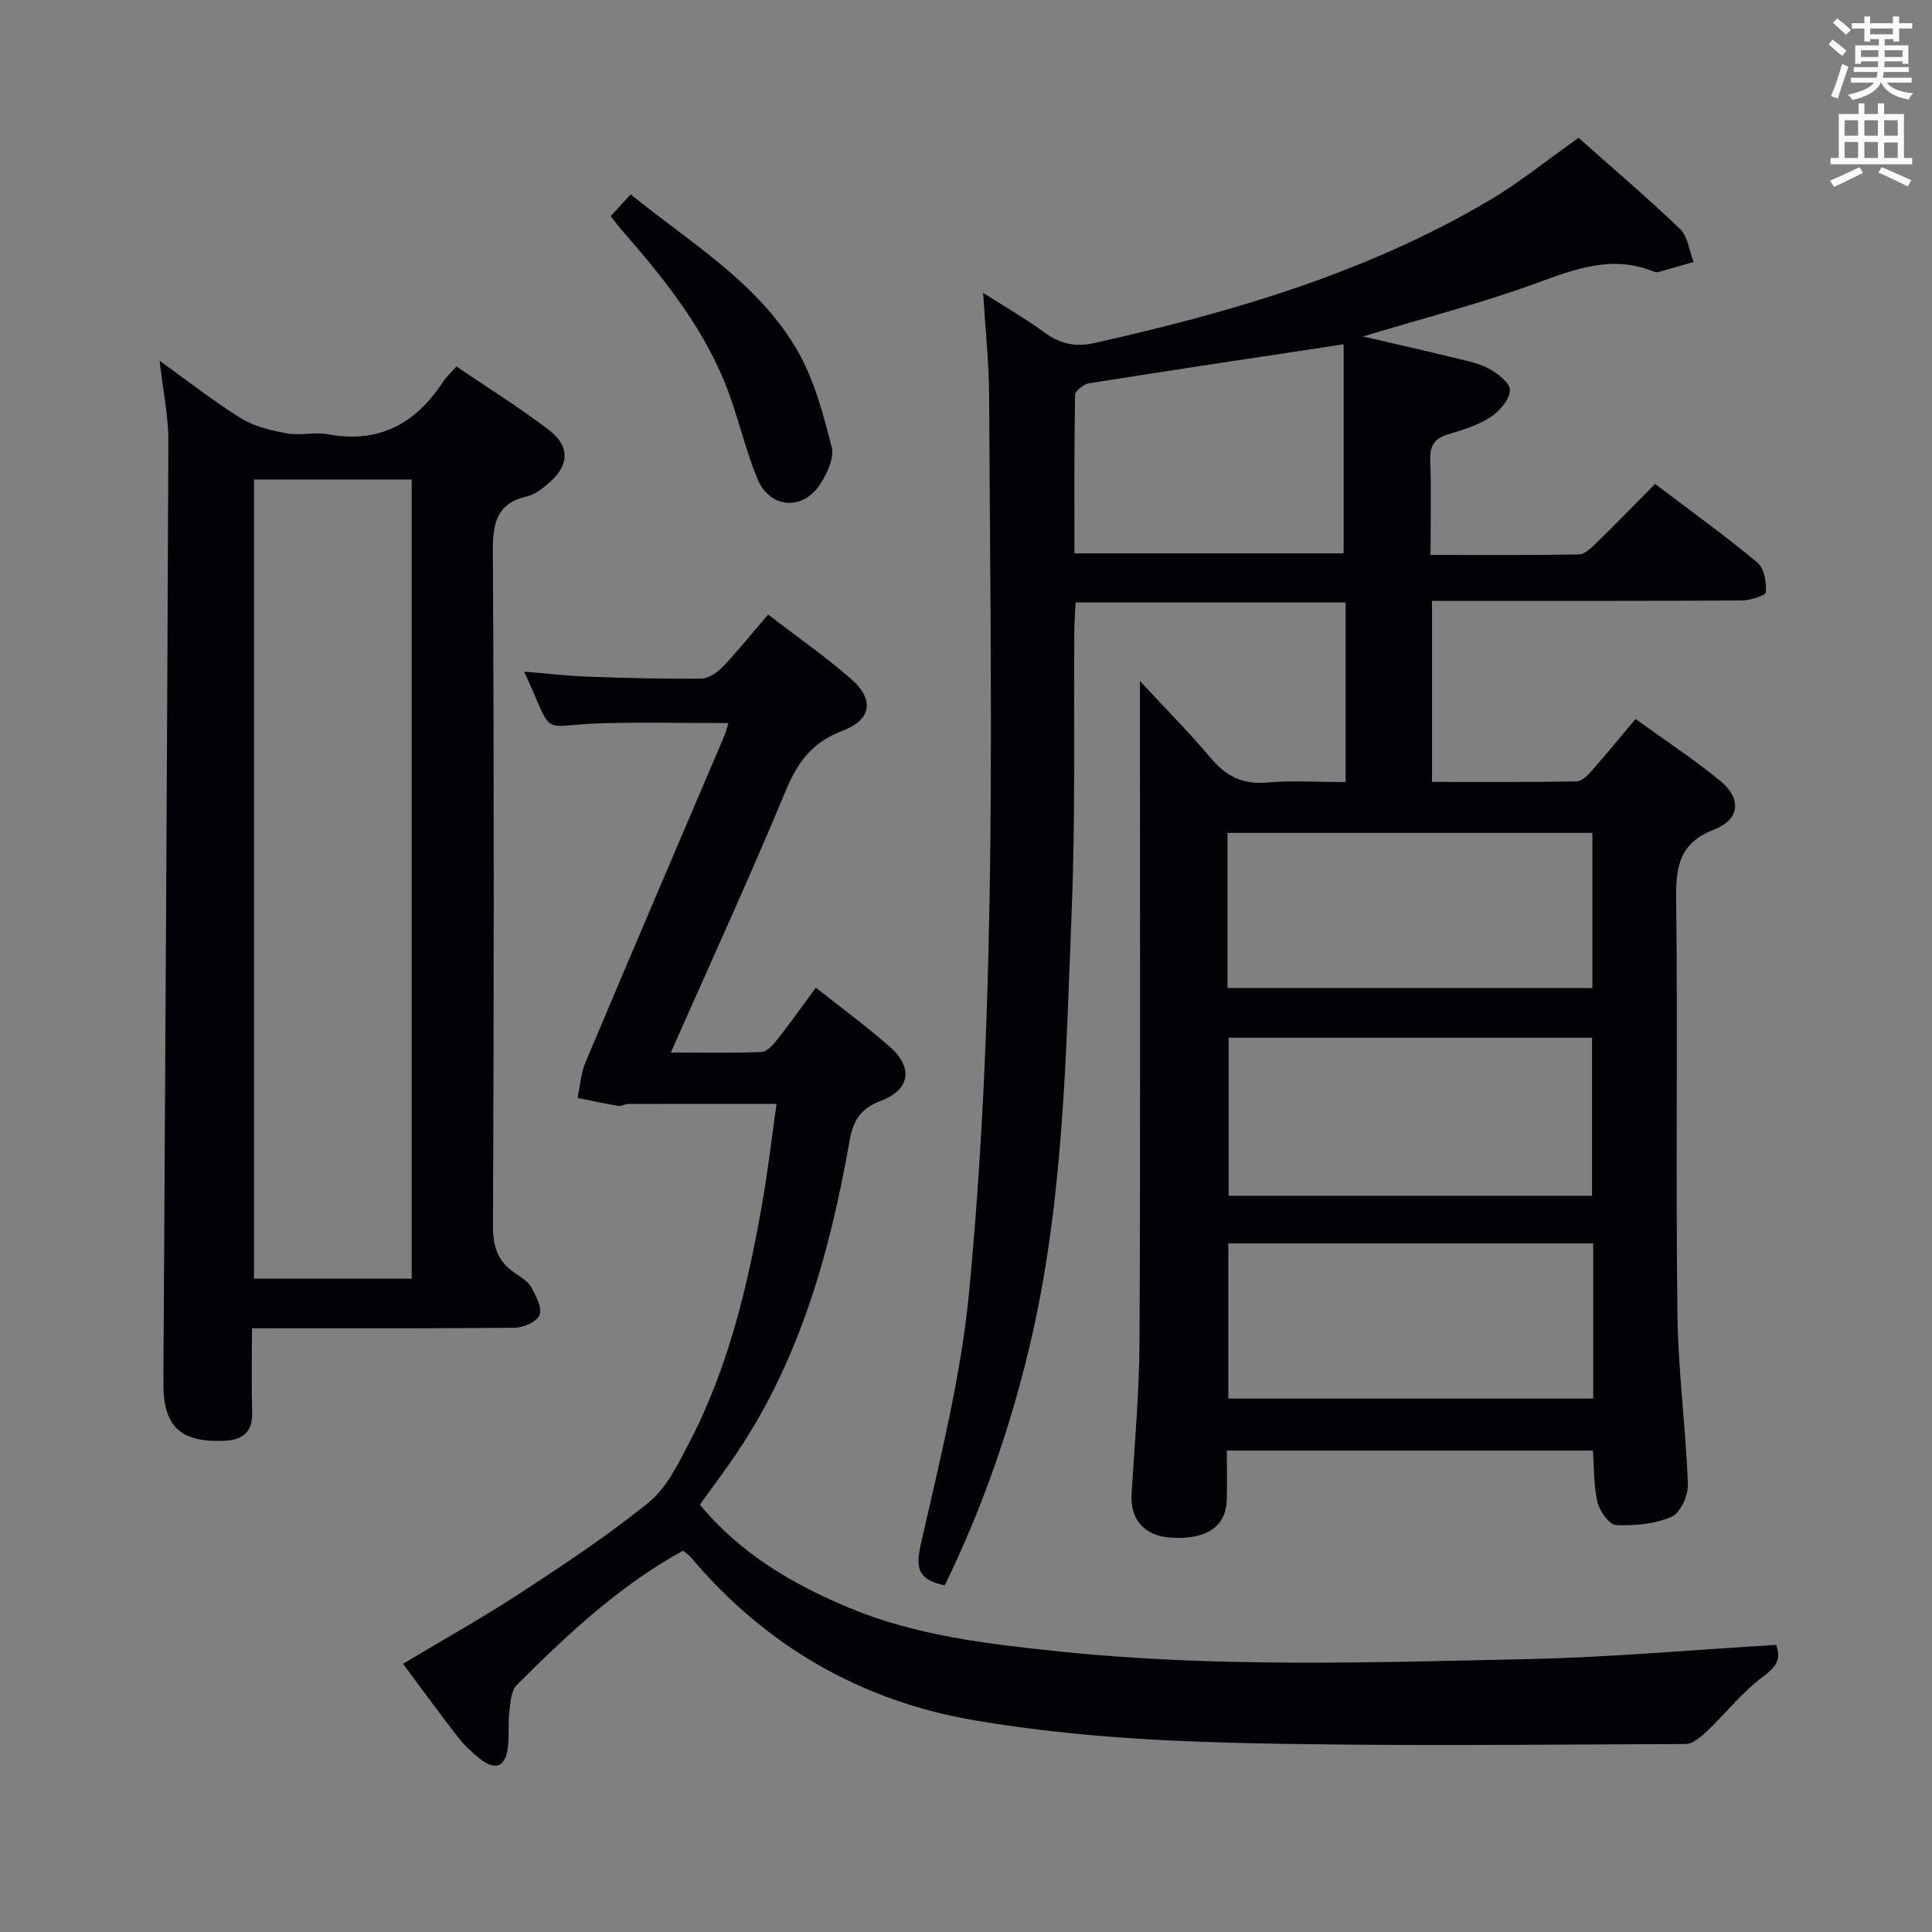 <svg enable-background="new 0 0 400 400" viewBox="0 0 400 400" xmlns="http://www.w3.org/2000/svg"><rect x="0" y="0" width="400" height="400" fill="#808080" stroke="none"/><g fill="#010105"><path d="m195.6 328.23c-5.59-1.2-6.08-3.55-4.94-8.59 3.92-17.27 8.3-34.62 9.99-52.18 5.91-61.74 4.42-123.72 4.14-185.64-.03-6.62-.76-13.23-1.24-21.19 4.86 3.11 8.84 5.38 12.51 8.08 3.29 2.42 6.42 3.24 10.58 2.3 28.47-6.38 56.29-14.53 81.62-29.47 6.27-3.7 11.98-8.35 18.57-13 7 6.22 14.2 12.34 21.01 18.87 1.62 1.56 1.9 4.52 2.8 6.83-2.43.7-4.87 1.41-7.31 2.09-.3.08-.69.01-.98-.11-8.77-3.59-16.62-.36-24.84 2.62-11.21 4.05-22.8 7.04-35.32 10.82 6.54 1.52 12.18 2.79 17.79 4.16 2.74.67 5.62 1.15 8.09 2.41 1.91.97 4.61 3.07 4.55 4.57-.08 1.96-2.18 4.36-4.06 5.58-2.59 1.68-5.73 2.64-8.74 3.54-2.86.85-3.81 2.4-3.71 5.38.23 6.29.07 12.6.07 19.6 10.49 0 20.58.08 30.67-.11 1.23-.02 2.59-1.33 3.61-2.33 4.04-3.94 7.97-7.99 12.21-12.27 7.28 5.52 14.42 10.67 21.18 16.28 1.41 1.17 1.89 4.08 1.77 6.12-.04.7-3.24 1.72-5 1.73-19.33.12-38.66.08-57.99.08-1.96 0-3.91 0-6.15 0v37.49c10.07 0 20 .07 29.93-.1 1.05-.02 2.27-1.22 3.09-2.16 2.98-3.36 5.82-6.85 9.12-10.77 5.86 4.24 11.94 8.22 17.52 12.8 4.48 3.67 4.14 7.98-1.25 10.08-7.15 2.79-7.94 7.56-7.86 14.29.34 28.66-.09 57.32.26 85.98.14 11.77 1.73 23.51 2.17 35.29.09 2.29-1.56 5.94-3.37 6.73-3.47 1.51-7.66 1.88-11.5 1.72-1.39-.06-3.38-2.84-3.83-4.69-.82-3.34-.68-6.91-.97-10.73-25.02 0-50.09 0-75.79 0 0 3.42.1 6.86-.02 10.3-.2 5.52-4.31 8.21-11.6 7.72-5.54-.37-8.44-3.83-8.1-9.14.68-10.62 1.6-21.25 1.65-31.88.19-43.16.08-86.32.08-129.47 0-1.83 0-3.65 0-6.87 5.42 5.85 10.25 10.72 14.66 15.94 3.13 3.71 6.53 5.52 11.53 5.09 5.29-.46 10.64-.1 16.39-.1 0-12.4 0-24.62 0-37.19-18.32 0-36.76 0-55.9 0-.09 1.84-.24 3.75-.26 5.66-.15 19.32.23 38.67-.54 57.97-1.21 30.36-1.67 60.86-8.79 90.65-4.06 16.99-9.79 33.41-17.5 49.22zm134.02-80.66c0-11.1 0-21.93 0-32.71-25.38 0-50.38 0-75.25 0v32.71zm-75.48-43.01h75.55c0-10.95 0-21.53 0-32.12-25.35 0-50.38 0-75.55 0zm75.72 52.87c-25.52 0-50.55 0-75.55 0v32.13h75.55c0-10.82 0-21.28 0-32.13zm-107.41-142.87h55.74c0-14.94 0-29.49 0-43.28-18.03 2.73-35.38 5.32-52.71 8.07-1.11.18-2.88 1.56-2.9 2.4-.2 10.94-.13 21.88-.13 32.81z"/><path d="m159.03 127.23c6.08 4.68 11.97 8.76 17.31 13.46 4.76 4.19 4.03 8.39-1.93 10.62-6.15 2.3-9.25 6.43-11.71 12.35-7.45 17.93-15.56 35.58-23.81 54.26 6.72 0 12.77.14 18.79-.12 1.14-.05 2.42-1.53 3.28-2.62 2.65-3.36 5.13-6.86 7.96-10.7 5.3 4.21 10.51 8.03 15.35 12.29 4.84 4.27 4.13 8.85-1.83 11.11-4.09 1.55-5.77 3.9-6.53 8.2-4.05 23.05-10.25 45.39-23.59 65.09-2.32 3.43-4.83 6.74-7.42 10.35 8.29 10.05 19.06 16.41 30.81 21.32 13.82 5.78 28.54 7.5 43.24 9.04 32.39 3.41 64.88 2.32 97.33 1.62 17.1-.37 34.16-1.91 51.44-2.94 1.11 2.86.1 4.49-2.7 6.57-4.28 3.17-7.66 7.54-11.57 11.25-1.25 1.19-2.97 2.7-4.47 2.7-31.16.1-62.34.52-93.49-.25-18.05-.45-36.25-1.65-54.01-4.71-23.22-4-43.03-15.37-58.43-33.69-.42-.5-1-.85-1.64-1.38-13.17 7.24-23.95 17.36-34.42 27.81-1.19 1.19-1.31 3.64-1.54 5.55-.29 2.47.02 5.02-.31 7.48-.54 3.97-2.6 4.75-5.79 2.24-1.69-1.33-3.28-2.87-4.6-4.56-3.77-4.85-7.38-9.84-11.31-15.1 8.33-4.99 16.57-9.59 24.44-14.74 9.05-5.92 18.11-11.91 26.48-18.72 3.67-2.99 6.01-7.88 8.3-12.25 8.18-15.63 12.17-32.6 15.18-49.82 1.17-6.68 1.95-13.43 2.94-20.4-10.6 0-20.69-.01-30.78.02-.65 0-1.33.52-1.93.42-2.85-.48-5.67-1.1-8.5-1.67.53-2.46.68-5.07 1.64-7.35 9.55-22.66 19.23-45.26 28.87-67.88.24-.57.36-1.2.71-2.38-8.94 0-17.52-.19-26.1.04-13.41.37-9.64 3.48-16.17-10.69 4.65.38 8.96.9 13.28 1.05 7.81.28 15.63.49 23.43.39 1.52-.02 3.32-1.29 4.47-2.49 3.1-3.27 5.9-6.78 9.33-10.77z"/><path d="m52.17 275c0 6.2-.12 11.83.04 17.45.12 4.14-2.08 5.7-5.77 5.85-9.16.38-12.67-2.98-12.61-12.05.37-64.96.78-129.93 1.03-194.89.02-5.25-1.11-10.51-1.82-16.68 5.91 4.24 11.18 8.41 16.85 11.92 2.78 1.71 6.26 2.53 9.53 3.13 2.74.5 5.73-.33 8.47.18 10.61 1.97 18.21-2.22 23.87-10.91.63-.96 1.51-1.75 2.73-3.13 6.38 4.33 12.95 8.43 19.1 13.1 4.56 3.47 4.29 7.52-.16 11.22-1.26 1.05-2.71 2.2-4.24 2.55-6.26 1.43-7.18 5.4-7.15 11.28.26 46.66.21 93.32.03 139.97-.02 4.33 1.15 7.31 4.61 9.64 1.23.83 2.68 1.7 3.35 2.93.97 1.77 2.25 4.25 1.67 5.74-.54 1.37-3.36 2.58-5.2 2.6-17.84.17-35.66.1-54.33.1zm.42-175.73v165.47h32.65c0-55.21 0-110.24 0-165.47-10.94 0-21.56 0-32.65 0z"/><path d="m126.44 44.76c1.55-1.7 2.77-3.03 4.13-4.52 12.52 10.16 26.49 18.35 34.58 32.44 3.45 6.02 5.3 13.08 7.04 19.88.58 2.26-.97 5.53-2.43 7.76-3.63 5.5-10.42 4.93-12.93-1.16-2.33-5.65-3.74-11.67-5.81-17.43-4.71-13.07-13.22-23.71-22.22-34.01-.77-.85-1.44-1.79-2.36-2.96z"/></g><path d="m378.6 9.2.8-1c.9.7 1.9 1.4 2.9 2.3l-.9 1.1c-1.1-.9-2-1.7-2.8-2.4zm.5 10.7c.9-2.1 1.6-4.3 2.3-6.7.4.2.8.4 1.3.6-.7 2.1-1.5 4.3-2.2 6.6zm.4-15.2.9-.9c1 .8 2 1.6 2.8 2.4l-1 1c-1-.9-1.9-1.8-2.7-2.5zm12.5-1.3h1.2v1.4h2.7v1.1h-2.7v2.7h-1.2v-.5h-1.8v1.3h4.9v3.8h-1.2v-.5h-3.7c0 .4-.1.9-.1 1.2h5.1v1h-5.2c0 .5-.1.9-.2 1.2h6v1h-5.2c1.1 1.3 2.9 2 5.5 2.2-.4.4-.7.8-.9 1.3-2.9-.5-4.8-1.6-5.7-3.5h-.1c-.8 1.7-2.7 2.9-5.9 3.6-.2-.4-.6-.8-.9-1.1 2.8-.6 4.6-1.4 5.4-2.5h-4.8v-1h5.3c.1-.3.2-.7.2-1.2h-4.9v-1h5c0-.4 0-.8.1-1.2h-3.6v.5h-1.2v-3.8h4.9v-1.3h-1.8v.5h-1.2v-2.7h-2.6v-1.1h2.6v-1.4h1.2v1.4h4.7v-1.4zm-6.7 8.4h3.6c0-.4 0-.9 0-1.4h-3.6zm1.9-4.7h4.7v-1.2h-4.7zm6.7 3.3h-3.7v1.4h3.7z" fill="#fafbfa"/><path d="m384.7 21.4h1.3v2.2h2.8v-2.2h1.3v2.2h4.1v9.1h1.7v1.3h-16.9v-1.3h1.7v-9.1h4.1v-2.2zm.3 13.2.7 1.2c-1.8.9-3.8 1.9-6 2.9-.2-.4-.5-.8-.8-1.3 2.4-1 4.4-2 6.1-2.8zm-3.1-6.5h2.8v-3.2h-2.8zm0 4.6h2.8v-3.3h-2.8zm4.1-4.6h2.8v-3.2h-2.8zm0 4.6h2.8v-3.3h-2.8zm3.6 1.9c2.1.9 4.1 1.8 6.1 2.7l-.7 1.3c-2.2-1.1-4.2-2-6.1-2.9zm3.3-9.7h-2.8v3.2h2.8zm-2.8 7.8h2.8v-3.2h-2.8z" fill="#fafbfa"/></svg>
